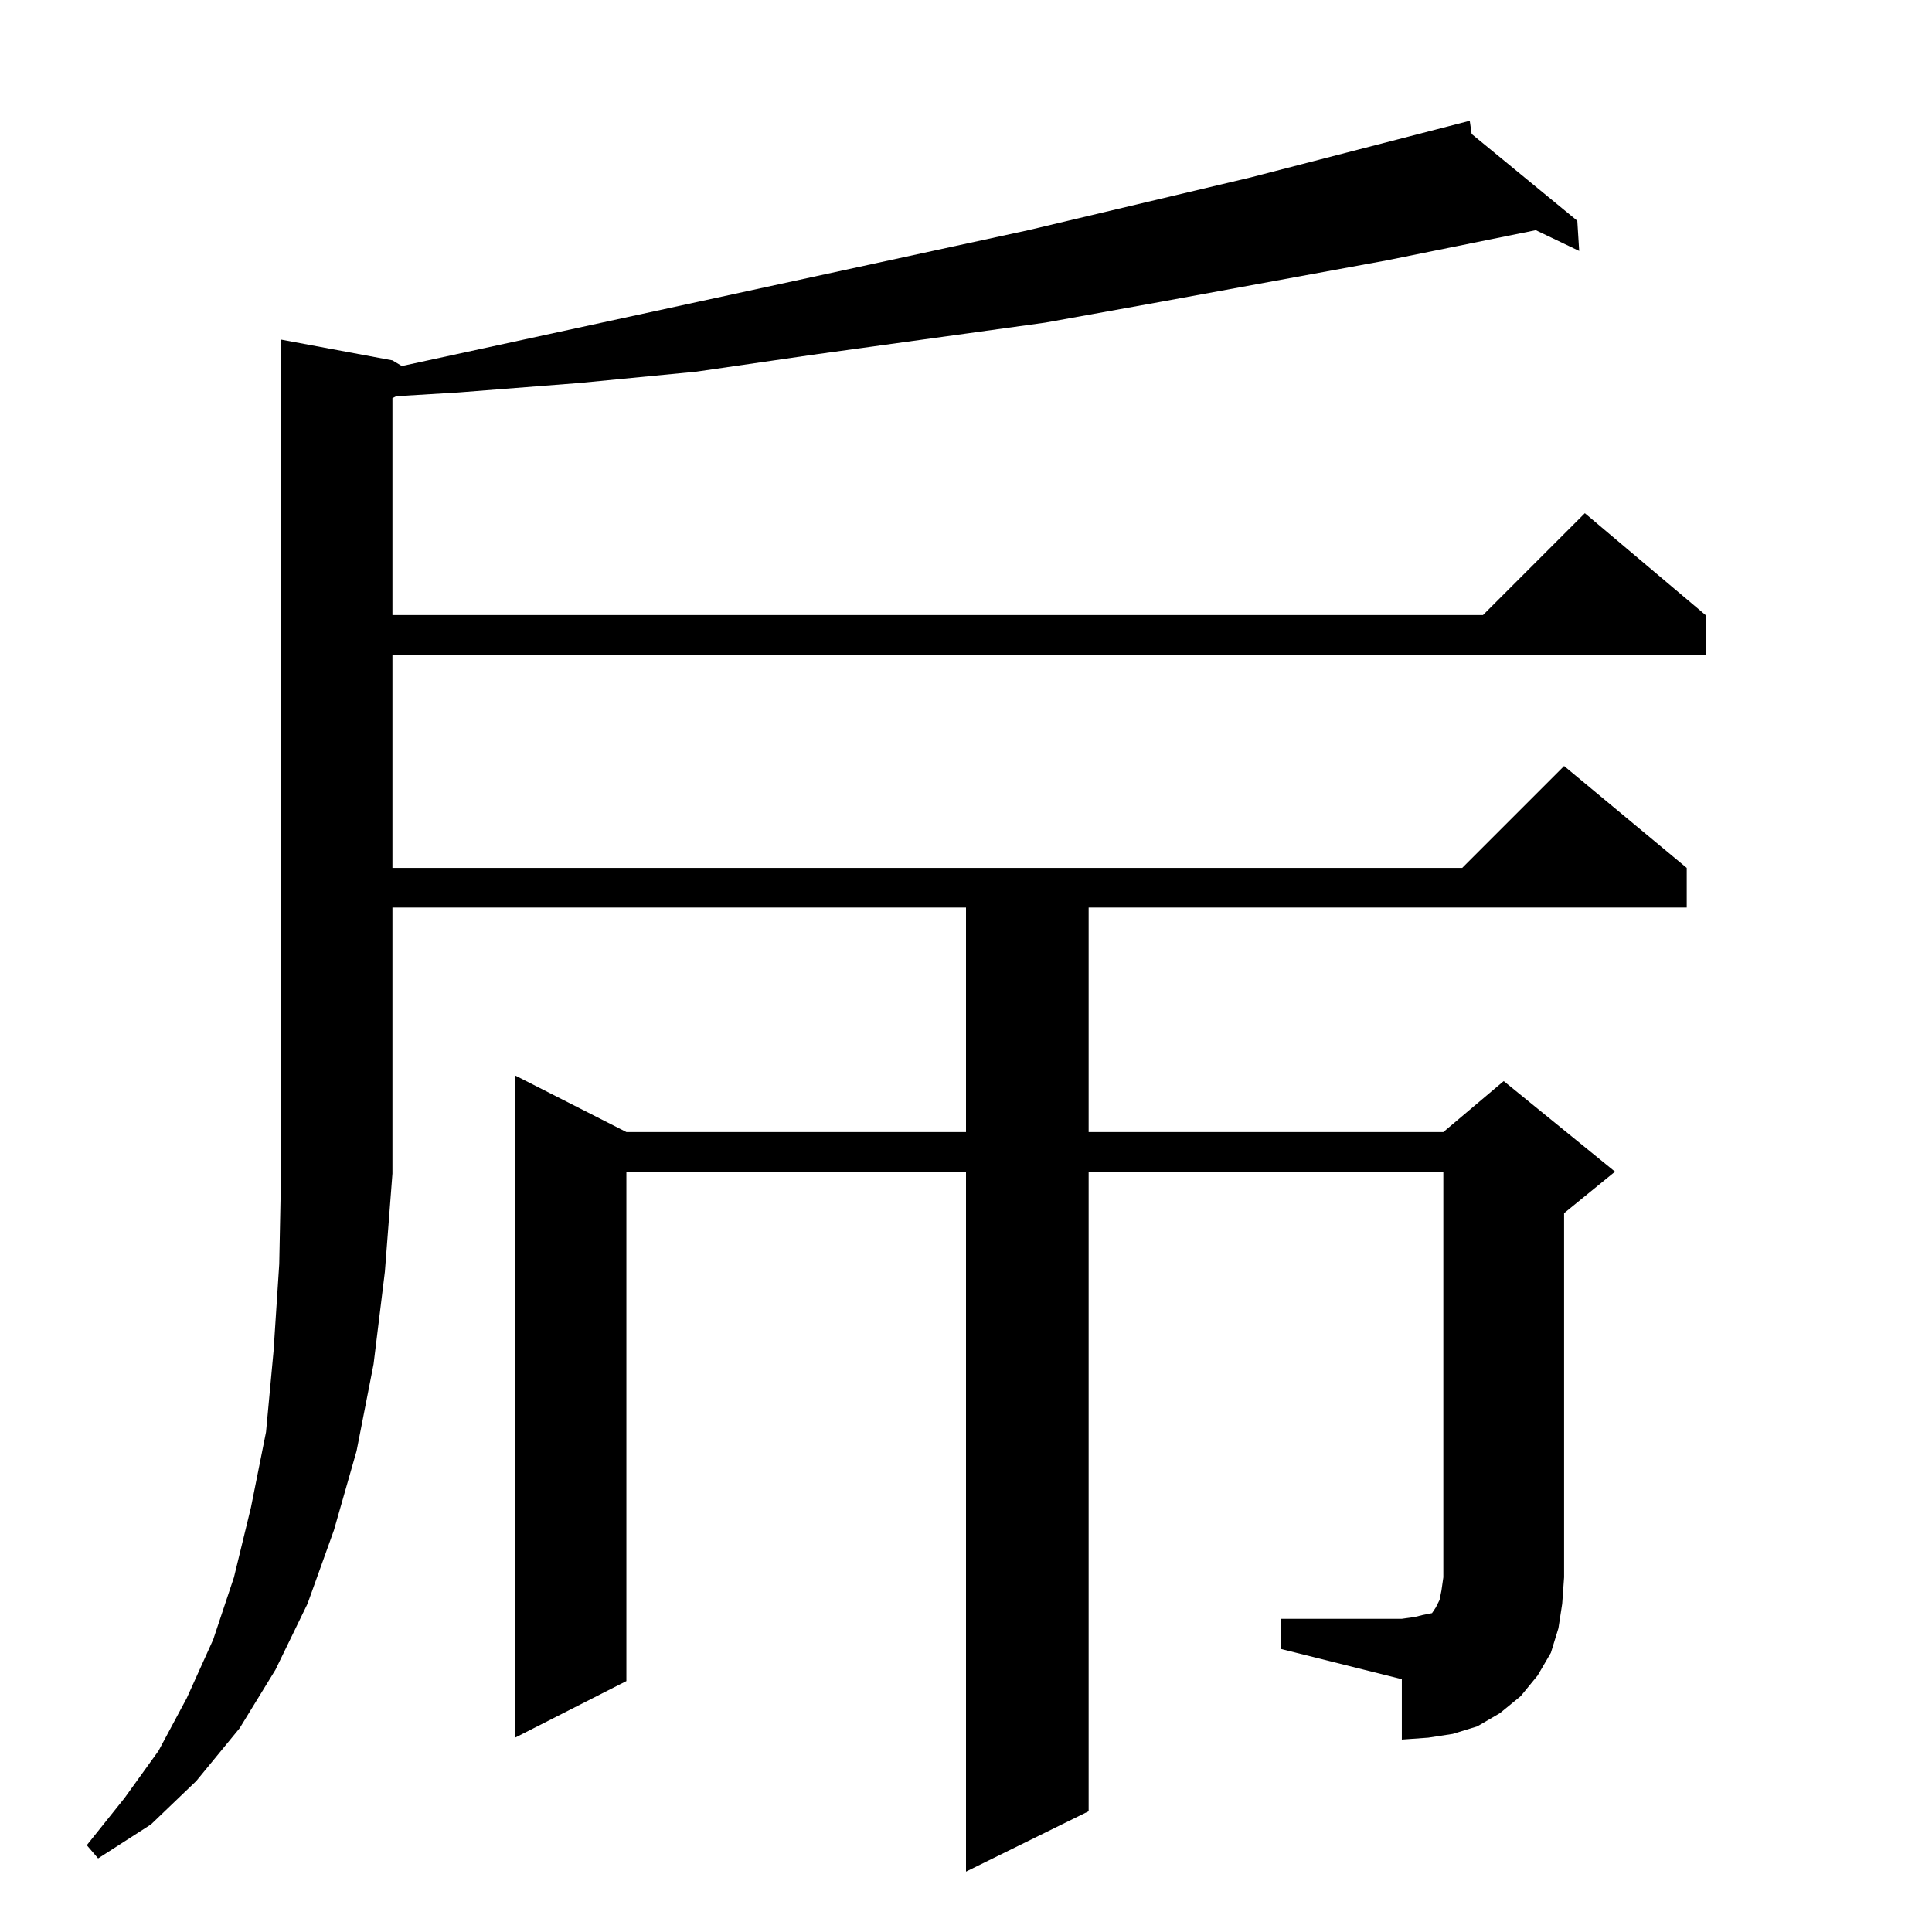 <?xml version="1.0" standalone="no"?>
<!DOCTYPE svg PUBLIC "-//W3C//DTD SVG 1.1//EN" "http://www.w3.org/Graphics/SVG/1.1/DTD/svg11.dtd" >
<svg xmlns="http://www.w3.org/2000/svg" xmlns:xlink="http://www.w3.org/1999/xlink" version="1.1" viewBox="0 -144 1024 1024">
  <g transform="matrix(1 0 0 -1 0 880)">
   <path fill="currentColor"
d="M679 166h64l7 1l4 1l5 1l2 3l2 4l1 5l1 7v215h-188v-339l-65 -32v371h-180v-270l-59 -30v351l59 -30h180v119h-304v-140v-1l-4 -52l-6 -49l-9 -46l-12 -42l-14 -39l-17 -35l-19 -31l-23 -28l-24 -23l-28 -18l-6 7l20 25l18 25l15 28l14 31l11 33l9 37l8 40l4 43l3 46
l1 50v440l59 -11l5 -3l332 72l118 28l116 30l1 -7l56 -46l1 -16l-23 11l-79 -16l-120 -22l-61 -11l-123 -17l-62 -9l-62 -6l-64 -5l-33 -2l-2 -1v-115h578l54 54l64 -54v-21h-696v-113h567l54 54l65 -54v-21h-317v-119h188l32 27l59 -48l-27 -22v-193l-1 -14l-2 -13l-4 -13
l-7 -12l-9 -11l-11 -9l-12 -7l-13 -4l-13 -2l-14 -1v32l-64 16v16z" />
  </g>

</svg>
